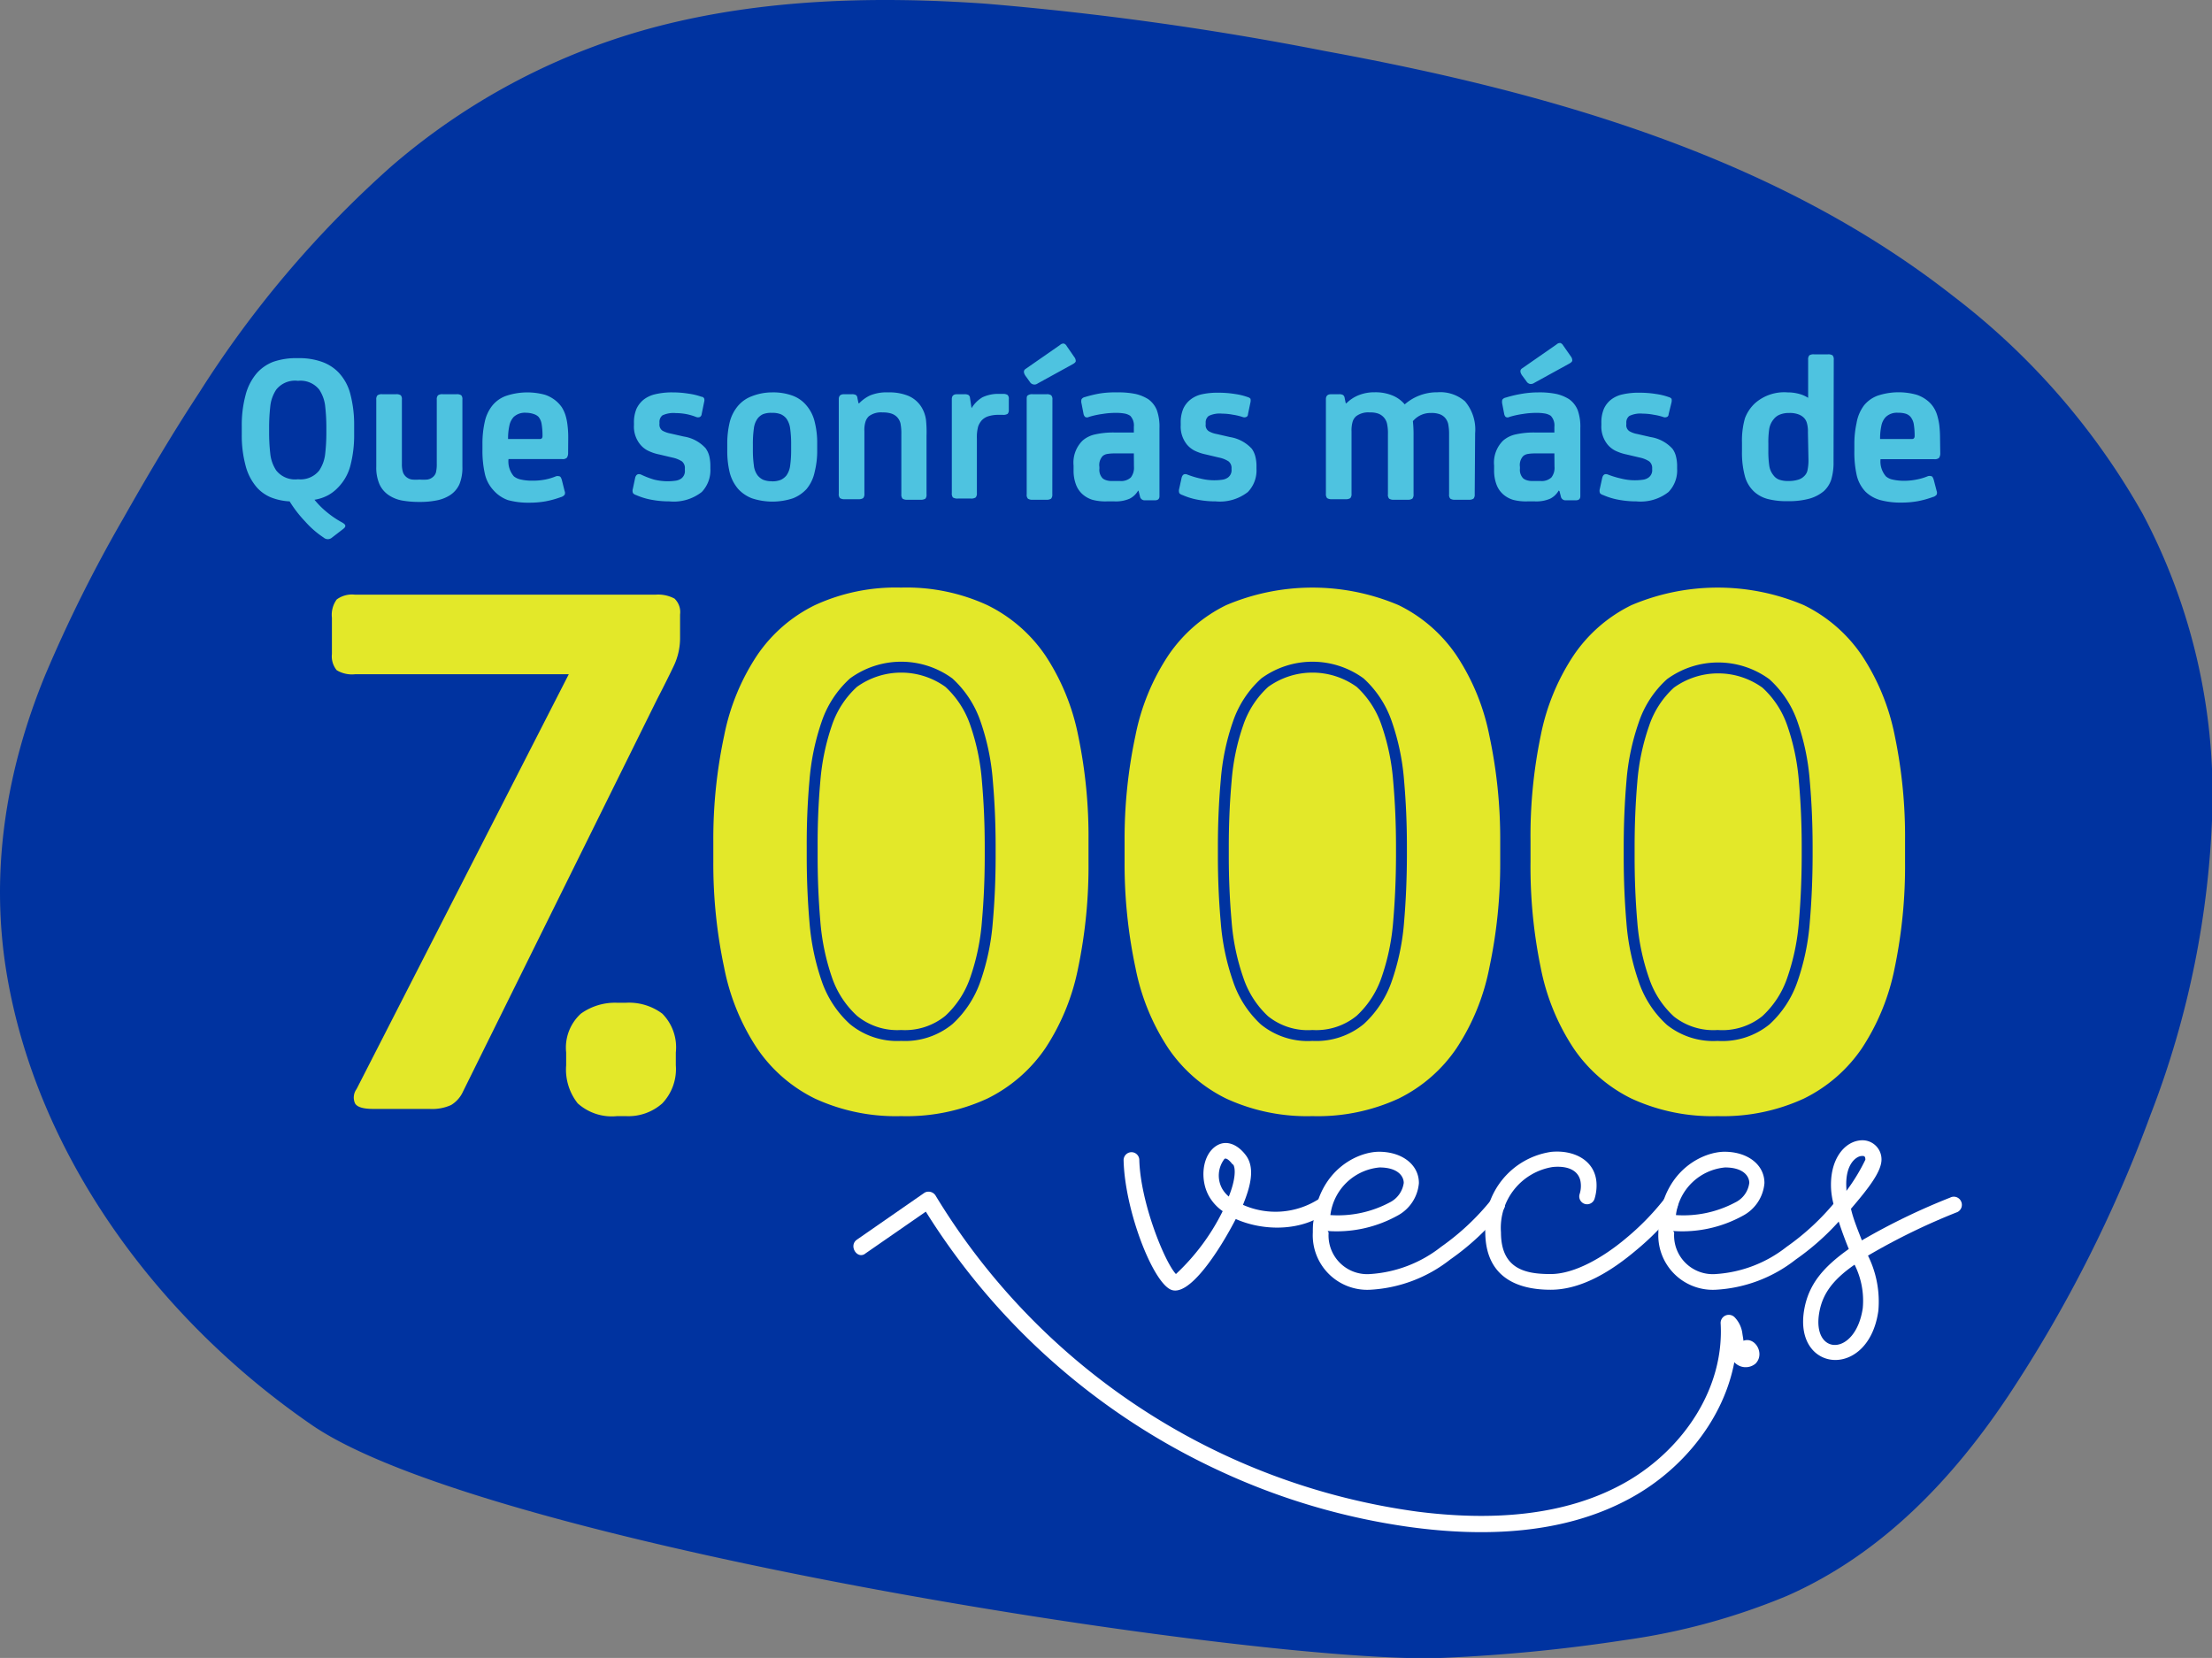 <svg xmlns="http://www.w3.org/2000/svg" viewBox="0 0 202.93 152.11"><rect x="0" y="0" width="202.93" height="152.11" fill="#808080" stroke="none"/><defs><style>.cls-1{fill:#0033a0;}.cls-2{fill:#e3e829;}.cls-3{fill:none;stroke:#0033a0;stroke-miterlimit:10;}.cls-4{fill:#4ec3e0;}.cls-5{fill:#fff;}</style></defs><g id="Capa_2" data-name="Capa 2"><g id="Diseño"><path class="cls-1" d="M.56,89c2.68,16.72,13.72,31.89,28.05,41.74,16.14,11.1,87.71,22.1,103.82,21.36A152.68,152.68,0,0,0,149,150.48a60.11,60.11,0,0,0,14.93-4.06c8.75-3.85,15.29-10.81,20.36-18.43a124,124,0,0,0,13-25.71,84.38,84.38,0,0,0,5.68-28.12,55.1,55.1,0,0,0-6.39-27,65.61,65.61,0,0,0-17.4-20C162.75,14.27,142,8.44,121.54,4.68A283.06,283.06,0,0,0,90.32.33c-10-.69-20.16-.43-29.83,2.05a60.8,60.8,0,0,0-24.61,12.9A97.4,97.4,0,0,0,18.29,36c-2.48,3.78-4.78,7.67-7,11.6A128.78,128.78,0,0,0,4.12,62C.6,70.6-.91,79.72.56,89Z"/><path class="cls-2" d="M42.48,100.14a2.8,2.8,0,0,1-1.09,1.24,4.21,4.21,0,0,1-2,.36H34.24c-.92,0-1.48-.17-1.67-.51a1.31,1.31,0,0,1,.14-1.31L52.18,61.86H32.57a2.69,2.69,0,0,1-1.68-.37A2,2,0,0,1,30.45,60V56.68A2.39,2.39,0,0,1,30.89,55a2.35,2.35,0,0,1,1.68-.44H60.13a3.17,3.17,0,0,1,1.75.36,1.71,1.71,0,0,1,.51,1.46v2.19a5.94,5.94,0,0,1-.59,2.55q-.59,1.24-1.53,3.06Z"/><path class="cls-2" d="M62,97.73a4.57,4.57,0,0,1-1.24,3.5,4.67,4.67,0,0,1-3.35,1.17h-.8A4.68,4.68,0,0,1,53,101.23a5,5,0,0,1-1.06-3.5V96.56A4.21,4.21,0,0,1,53.29,93a5.36,5.36,0,0,1,3.32-1h.8a5.1,5.1,0,0,1,3.35,1A4.39,4.39,0,0,1,62,96.56Z"/><path class="cls-2" d="M82.67,102.4a17.7,17.7,0,0,1-7.91-1.61,13.72,13.72,0,0,1-5.32-4.63,20.49,20.49,0,0,1-3-7.36,45.86,45.86,0,0,1-1-9.73v-1.9a45.37,45.37,0,0,1,1-9.7,20.44,20.44,0,0,1,3-7.32,13.64,13.64,0,0,1,5.32-4.63,17.7,17.7,0,0,1,7.91-1.61,17.7,17.7,0,0,1,7.91,1.61,13.74,13.74,0,0,1,5.33,4.63,20.61,20.61,0,0,1,3,7.32,45.37,45.37,0,0,1,.95,9.7v1.9a45.86,45.86,0,0,1-.95,9.73,20.67,20.67,0,0,1-3,7.36,13.82,13.82,0,0,1-5.33,4.63A17.7,17.7,0,0,1,82.67,102.4Z"/><path class="cls-3" d="M82.67,95a6.36,6.36,0,0,0,4.38-1.42,9.07,9.07,0,0,0,2.44-3.75,20.93,20.93,0,0,0,1.09-5.25q.26-2.92.26-6v-.95q0-3.06-.26-6a20.93,20.93,0,0,0-1.09-5.25,9,9,0,0,0-2.44-3.75,7.45,7.45,0,0,0-8.75,0,8.92,8.92,0,0,0-2.45,3.75,21.38,21.38,0,0,0-1.09,5.25q-.26,2.92-.25,6v.95q0,3.06.25,6a21.38,21.38,0,0,0,1.09,5.25,9,9,0,0,0,2.45,3.75A6.33,6.33,0,0,0,82.67,95Z"/><path class="cls-2" d="M120.4,102.4a17.7,17.7,0,0,1-7.91-1.61,13.72,13.72,0,0,1-5.32-4.63,20.49,20.49,0,0,1-3-7.36,45.86,45.86,0,0,1-1-9.73v-1.9a45.37,45.37,0,0,1,1-9.7,20.44,20.44,0,0,1,3-7.32,13.64,13.64,0,0,1,5.32-4.63,20.24,20.24,0,0,1,15.82,0,13.64,13.64,0,0,1,5.32,4.63,20.44,20.44,0,0,1,3,7.32,45.37,45.37,0,0,1,1,9.7v1.9a45.86,45.86,0,0,1-1,9.73,20.49,20.49,0,0,1-3,7.36,13.72,13.72,0,0,1-5.32,4.63A17.7,17.7,0,0,1,120.4,102.4Z"/><path class="cls-3" d="M120.4,95a6.36,6.36,0,0,0,4.38-1.42,9.07,9.07,0,0,0,2.44-3.75,20.93,20.93,0,0,0,1.09-5.25q.25-2.92.26-6v-.95q0-3.06-.26-6a20.93,20.93,0,0,0-1.09-5.25,9,9,0,0,0-2.44-3.75,7.45,7.45,0,0,0-8.75,0,8.92,8.92,0,0,0-2.45,3.75,20.93,20.93,0,0,0-1.09,5.25q-.26,2.92-.26,6v.95q0,3.06.26,6a20.93,20.93,0,0,0,1.09,5.25A9,9,0,0,0,116,93.61,6.32,6.32,0,0,0,120.4,95Z"/><path class="cls-2" d="M157.58,102.4a17.7,17.7,0,0,1-7.91-1.61,13.72,13.72,0,0,1-5.32-4.63,20.49,20.49,0,0,1-3-7.36,45.89,45.89,0,0,1-.94-9.73v-1.9a45.4,45.4,0,0,1,.94-9.7,20.44,20.44,0,0,1,3-7.32,13.64,13.64,0,0,1,5.32-4.63,20.24,20.24,0,0,1,15.82,0,13.67,13.67,0,0,1,5.33,4.63,20.61,20.61,0,0,1,3,7.32,45.37,45.37,0,0,1,.95,9.7v1.9a45.86,45.86,0,0,1-.95,9.73,20.67,20.67,0,0,1-3,7.36,13.75,13.75,0,0,1-5.33,4.63A17.7,17.7,0,0,1,157.58,102.4Z"/><path class="cls-3" d="M157.58,95A6.36,6.36,0,0,0,162,93.61a9,9,0,0,0,2.44-3.75,20.93,20.93,0,0,0,1.09-5.25q.25-2.92.26-6v-.95q0-3.06-.26-6a20.93,20.93,0,0,0-1.09-5.25A8.91,8.91,0,0,0,162,62.7a7.45,7.45,0,0,0-8.75,0,8.81,8.81,0,0,0-2.44,3.75,20.92,20.92,0,0,0-1.1,5.25q-.25,2.92-.25,6v.95q0,3.06.25,6a20.92,20.92,0,0,0,1.1,5.25,8.88,8.88,0,0,0,2.44,3.75A6.33,6.33,0,0,0,157.58,95Z"/><path class="cls-4" d="M32.49,39.86a11,11,0,0,1-.33,2.8A4.48,4.48,0,0,1,31,44.74a3.68,3.68,0,0,1-.91.7,3.85,3.85,0,0,1-1.24.41A7.82,7.82,0,0,0,30,47a8.58,8.58,0,0,0,1.36.92c.2.11.31.21.32.31s-.06.2-.22.32l-1,.77a.58.58,0,0,1-.77,0A8.57,8.57,0,0,1,28,47.85,11.12,11.12,0,0,1,26.57,46a5.41,5.41,0,0,1-1.75-.38,3.61,3.61,0,0,1-1.22-.86,4.91,4.91,0,0,1-1.08-2.08,10.58,10.58,0,0,1-.34-2.8v-.81a10.51,10.51,0,0,1,.34-2.79,5,5,0,0,1,1.08-2.09,3.89,3.89,0,0,1,1.48-1,6.46,6.46,0,0,1,2.26-.33,6.2,6.2,0,0,1,2.2.34,4,4,0,0,1,1.49.94,4.52,4.52,0,0,1,1.13,2.09,11,11,0,0,1,.33,2.79Zm-2.55-.61a17,17,0,0,0-.1-1.91,3.43,3.43,0,0,0-.55-1.59,2.19,2.19,0,0,0-1.95-.81,2.2,2.2,0,0,0-2,.81,3.43,3.43,0,0,0-.55,1.59,17,17,0,0,0-.1,1.91v.42a16.77,16.77,0,0,0,.1,1.9,3.43,3.43,0,0,0,.55,1.59,2.2,2.2,0,0,0,2,.81,2.19,2.19,0,0,0,1.95-.81,3.43,3.43,0,0,0,.55-1.59,16.77,16.77,0,0,0,.1-1.9Z"/><path class="cls-4" d="M42.42,42.81a4,4,0,0,1-.27,1.61,2.34,2.34,0,0,1-.85,1,3.46,3.46,0,0,1-1.24.49,7.71,7.71,0,0,1-1.57.14,8.9,8.9,0,0,1-1.61-.13,3.25,3.25,0,0,1-1.23-.5,2.39,2.39,0,0,1-.84-1,3.83,3.83,0,0,1-.29-1.61V36.66a.53.53,0,0,1,.11-.39.67.67,0,0,1,.45-.1h1.24a.69.69,0,0,1,.45.1.54.54,0,0,1,.1.39v5.91a2.33,2.33,0,0,0,.11.79,1,1,0,0,0,.33.43,1.06,1.06,0,0,0,.51.21,4.47,4.47,0,0,0,.67,0,4.86,4.86,0,0,0,.69,0,1,1,0,0,0,.5-.21.86.86,0,0,0,.31-.43,3.19,3.19,0,0,0,.08-.79V36.66a.53.53,0,0,1,.11-.39.67.67,0,0,1,.45-.1h1.24a.69.69,0,0,1,.45.1.54.54,0,0,1,.1.39Z"/><path class="cls-4" d="M52.12,41.56A.74.74,0,0,1,52,42a.55.55,0,0,1-.42.12H46.65a2.1,2.1,0,0,0,.49,1.58,1.49,1.49,0,0,0,.62.29,4.67,4.67,0,0,0,1.12.11A5.85,5.85,0,0,0,50,44a5.11,5.11,0,0,0,1-.3.5.5,0,0,1,.31,0q.14,0,.24.36l.25,1a.41.41,0,0,1,0,.33.66.66,0,0,1-.35.22,8.81,8.81,0,0,1-1.37.38,8.33,8.33,0,0,1-1.49.13,7.08,7.08,0,0,1-2-.24A3.2,3.2,0,0,1,45.29,45a3.26,3.26,0,0,1-.8-1.49,9.56,9.56,0,0,1-.23-2.27v-.53a8.92,8.92,0,0,1,.21-2,3.62,3.62,0,0,1,.68-1.48,2.88,2.88,0,0,1,1.25-.9A6.14,6.14,0,0,1,50,36.22a3.14,3.14,0,0,1,1.12.66,3,3,0,0,1,.43.5,3.17,3.17,0,0,1,.32.69,5,5,0,0,1,.19.91,8.94,8.94,0,0,1,.07,1.24Zm-3.87-3.69a1.5,1.5,0,0,0-1.13.39,1.68,1.68,0,0,0-.39.79,5.51,5.51,0,0,0-.12,1.23h2.9c.18,0,.26-.09.26-.28a6.58,6.58,0,0,0-.08-1.09,1.38,1.38,0,0,0-.29-.67A1.07,1.07,0,0,0,49,38,2.23,2.23,0,0,0,48.25,37.87Z"/><path class="cls-4" d="M61.4,46a8.66,8.66,0,0,1-1.58-.14,6.25,6.25,0,0,1-1.44-.43c-.18-.06-.29-.14-.32-.22a.58.58,0,0,1,0-.37l.21-1c.08-.31.27-.41.56-.29A8,8,0,0,0,60,44a5.23,5.23,0,0,0,2,.1,1.2,1.2,0,0,0,.49-.19.85.85,0,0,0,.34-.77V43a.78.78,0,0,0-.27-.67,2.6,2.6,0,0,0-.88-.35l-1.18-.28a4.26,4.26,0,0,1-1.09-.37,2.19,2.19,0,0,1-.65-.52,2.58,2.58,0,0,1-.6-1.82v-.17a3.21,3.21,0,0,1,.23-1.31,2.38,2.38,0,0,1,.64-.83,2.69,2.69,0,0,1,1-.49A6.59,6.59,0,0,1,61.7,36a9.26,9.26,0,0,1,1.49.12,5.79,5.79,0,0,1,1.16.28c.14,0,.23.11.25.16a.53.53,0,0,1,0,.31L64.37,38a.33.33,0,0,1-.17.26.47.47,0,0,1-.33,0A5.11,5.11,0,0,0,63,38a5.41,5.41,0,0,0-1-.1,2.39,2.39,0,0,0-1.23.21.76.76,0,0,0-.27.64v.13a.68.68,0,0,0,.27.63,2.38,2.38,0,0,0,.73.26l1.23.28a3.4,3.4,0,0,1,2,1.07,2.12,2.12,0,0,1,.34.73,4,4,0,0,1,.1.91V43a2.89,2.89,0,0,1-.79,2.14A4.17,4.17,0,0,1,61.4,46Z"/><path class="cls-4" d="M70.82,36a5.2,5.2,0,0,1,1.89.3,3,3,0,0,1,1.25.87,3.59,3.59,0,0,1,.78,1.53,7.85,7.85,0,0,1,.23,2v.59a7.85,7.85,0,0,1-.23,2A3.61,3.61,0,0,1,74,44.86a3.36,3.36,0,0,1-1.26.86,6,6,0,0,1-3.75,0,3.32,3.32,0,0,1-1.27-.86,3.73,3.73,0,0,1-.78-1.52,8.33,8.33,0,0,1-.22-2v-.59a8.33,8.33,0,0,1,.22-2,3.7,3.7,0,0,1,.78-1.53,3.07,3.07,0,0,1,1.26-.87A5.11,5.11,0,0,1,70.82,36Zm0,8.16a2,2,0,0,0,.82-.14,1.48,1.48,0,0,0,.51-.4,2,2,0,0,0,.34-.91,10.14,10.14,0,0,0,.09-1.49v-.42a9.9,9.9,0,0,0-.09-1.48,2,2,0,0,0-.34-.91,1.37,1.37,0,0,0-.51-.4,2,2,0,0,0-.82-.13A2,2,0,0,0,70,38a1.34,1.34,0,0,0-.5.4,1.93,1.93,0,0,0-.34.91,9.9,9.9,0,0,0-.09,1.48v.42a10.14,10.14,0,0,0,.09,1.49,1.85,1.85,0,0,0,.34.91,1.45,1.45,0,0,0,.5.4A2,2,0,0,0,70.82,44.15Z"/><path class="cls-4" d="M85,45.35a.57.57,0,0,1-.1.4.78.78,0,0,1-.45.1H83.25a.74.74,0,0,1-.45-.1.56.56,0,0,1-.11-.4V39.84a4.8,4.8,0,0,0-.08-1,1.28,1.28,0,0,0-.33-.59,1.31,1.31,0,0,0-.52-.31,2.51,2.51,0,0,0-.78-.1,1.85,1.85,0,0,0-1.27.35,1.19,1.19,0,0,0-.3.47,2.53,2.53,0,0,0-.11.9v5.74a.56.56,0,0,1-.11.4.74.74,0,0,1-.45.1H77.5a.72.72,0,0,1-.44-.1.52.52,0,0,1-.11-.4V36.62c0-.3.15-.45.47-.45h.73a.71.71,0,0,1,.37.07.37.37,0,0,1,.14.28l.1.48h.06a3.44,3.44,0,0,1,1-.72A4,4,0,0,1,81.51,36a4.57,4.57,0,0,1,1.8.31,2.62,2.62,0,0,1,1.2,1,3,3,0,0,1,.44,1.2A11.13,11.13,0,0,1,85,40Z"/><path class="cls-4" d="M89.13,37.45h0a2.88,2.88,0,0,1,1-1,3.38,3.38,0,0,1,1.59-.31h.27a.76.76,0,0,1,.44.09.47.47,0,0,1,.12.38v1a.5.5,0,0,1-.11.36.75.75,0,0,1-.45.09h-.35a3.11,3.11,0,0,0-1,.14,1.43,1.43,0,0,0-.57.36,1.76,1.76,0,0,0-.33.56,3.72,3.72,0,0,0-.12,1.12v5a.56.56,0,0,1-.11.4.74.74,0,0,1-.45.1H87.87a.76.76,0,0,1-.45-.1.57.57,0,0,1-.1-.4V36.62c0-.3.15-.45.47-.45h.69a.71.71,0,0,1,.37.07.37.37,0,0,1,.14.28Z"/><path class="cls-4" d="M97.25,31.65a.45.45,0,0,1,.35-.13.48.48,0,0,1,.26.23l.69,1a.61.61,0,0,1,.14.38c0,.09-.11.19-.29.29l-3.2,1.76a.49.49,0,0,1-.72-.14l-.41-.57c-.18-.28-.18-.48,0-.61Zm-.71,13.7a.56.56,0,0,1-.11.4.72.72,0,0,1-.44.1H94.74a.72.72,0,0,1-.44-.1.52.52,0,0,1-.11-.4V36.66c0-.19,0-.33.11-.39a.66.66,0,0,1,.44-.1H96a.66.66,0,0,1,.44.1.53.53,0,0,1,.11.39Z"/><path class="cls-4" d="M104.42,45a1.88,1.88,0,0,1-.78.75,3.14,3.14,0,0,1-1.39.25h-.74a4.59,4.59,0,0,1-1.27-.14,2.48,2.48,0,0,1-.9-.49,2.22,2.22,0,0,1-.64-.94,3.6,3.6,0,0,1-.21-1.27v-.45a2.83,2.83,0,0,1,.83-2.29,2.57,2.57,0,0,1,1.17-.57,7.62,7.62,0,0,1,1.72-.17h1.27l.54,0v-.53a1.28,1.28,0,0,0-.33-1,1.4,1.4,0,0,0-.53-.21,4.53,4.53,0,0,0-.84-.06,7.41,7.41,0,0,0-1.18.1,7.76,7.76,0,0,0-1.24.27.35.35,0,0,1-.35,0,.53.53,0,0,1-.15-.3l-.18-.93a.74.74,0,0,1,0-.39.48.48,0,0,1,.31-.2,11.1,11.1,0,0,1,1.37-.33A9,9,0,0,1,102.5,36a7.67,7.67,0,0,1,1.7.15,3.78,3.78,0,0,1,1.15.48,2.28,2.28,0,0,1,.78,1,4.49,4.49,0,0,1,.24,1.65v6.24c0,.25-.13.38-.41.38h-.91a.43.43,0,0,1-.47-.36l-.12-.47Zm-.4-3.4-.55,0h-1.28a3.67,3.67,0,0,0-.61.05.86.86,0,0,0-.42.19,1.21,1.21,0,0,0-.3,1V43a1.12,1.12,0,0,0,.3.89,1,1,0,0,0,.33.17,1.57,1.57,0,0,0,.54.07h.71a1.32,1.32,0,0,0,1-.32,1.46,1.46,0,0,0,.29-1Z"/><path class="cls-4" d="M111.53,46a8.59,8.59,0,0,1-1.58-.14,6.25,6.25,0,0,1-1.44-.43c-.19-.06-.3-.14-.33-.22a.66.66,0,0,1,0-.37l.22-1c.08-.31.26-.41.55-.29a8.15,8.15,0,0,0,1.2.36,5.18,5.18,0,0,0,2,.1,1.14,1.14,0,0,0,.49-.19.83.83,0,0,0,.34-.77V43a.78.78,0,0,0-.27-.67,2.52,2.52,0,0,0-.88-.35l-1.18-.28a4.4,4.4,0,0,1-1.09-.37,2.33,2.33,0,0,1-.65-.52,2.62,2.62,0,0,1-.59-1.82v-.17a3.21,3.21,0,0,1,.23-1.31,2.26,2.26,0,0,1,.64-.83,2.58,2.58,0,0,1,1-.49,6.7,6.7,0,0,1,1.62-.16,9.48,9.48,0,0,1,1.5.12,5.85,5.85,0,0,1,1.15.28.48.48,0,0,1,.26.16.78.78,0,0,1,0,.31L114.49,38c0,.14-.08.23-.17.26a.44.44,0,0,1-.32,0,5.35,5.35,0,0,0-.89-.21,5.51,5.51,0,0,0-1-.1,2.32,2.32,0,0,0-1.22.21.74.74,0,0,0-.28.64v.13a.66.66,0,0,0,.28.63,2.2,2.2,0,0,0,.73.26l1.22.28a3.46,3.46,0,0,1,2,1.07,2.1,2.1,0,0,1,.33.73,3.52,3.52,0,0,1,.1.91V43a2.85,2.85,0,0,1-.79,2.14A4.16,4.16,0,0,1,111.53,46Z"/><path class="cls-4" d="M135.29,45.35a.56.56,0,0,1-.11.4.74.74,0,0,1-.45.1h-1.24a.72.72,0,0,1-.44-.1.52.52,0,0,1-.11-.4V39.84a4.65,4.65,0,0,0-.08-.93,1.32,1.32,0,0,0-.3-.59,1.2,1.2,0,0,0-.49-.32,2.17,2.17,0,0,0-.79-.11,2.1,2.1,0,0,0-1.66.75,11.73,11.73,0,0,1,.06,1.32v5.39a.56.56,0,0,1-.11.4.74.74,0,0,1-.45.1h-1.24a.72.72,0,0,1-.44-.1.52.52,0,0,1-.11-.4V39.84a4.07,4.07,0,0,0-.09-1,1.28,1.28,0,0,0-.82-.9,2.15,2.15,0,0,0-.75-.1,1.84,1.84,0,0,0-1.26.35,1.11,1.11,0,0,0-.31.47,2.78,2.78,0,0,0-.11.9v5.74a.56.56,0,0,1-.11.4.72.72,0,0,1-.44.1h-1.25a.72.72,0,0,1-.44-.1.56.56,0,0,1-.11-.4V36.62c0-.3.16-.45.47-.45h.73a.67.67,0,0,1,.37.07.41.41,0,0,1,.15.28l.1.48h.06a3.32,3.32,0,0,1,1.12-.74,3.86,3.86,0,0,1,1.48-.27,4.1,4.1,0,0,1,1.64.3,2.91,2.91,0,0,1,1.11.81,4.49,4.49,0,0,1,3-1.11,3.46,3.46,0,0,1,2.53.83,4,4,0,0,1,.93,2.92Z"/><path class="cls-4" d="M143,45a1.88,1.88,0,0,1-.78.75,3.14,3.14,0,0,1-1.39.25h-.73a4.62,4.62,0,0,1-1.28-.14,2.48,2.48,0,0,1-.9-.49,2.22,2.22,0,0,1-.64-.94,3.6,3.6,0,0,1-.21-1.27v-.45a2.83,2.83,0,0,1,.83-2.29,2.62,2.62,0,0,1,1.17-.57,7.68,7.68,0,0,1,1.72-.17h1.27l.54,0v-.53a1.28,1.28,0,0,0-.33-1,1.4,1.4,0,0,0-.53-.21,4.53,4.53,0,0,0-.84-.06,7.41,7.41,0,0,0-1.18.1,8,8,0,0,0-1.24.27.35.35,0,0,1-.35,0A.53.53,0,0,1,138,38l-.18-.93a.87.87,0,0,1,0-.39.48.48,0,0,1,.31-.2,11.1,11.1,0,0,1,1.37-.33,9,9,0,0,1,1.61-.15,7.67,7.67,0,0,1,1.7.15,3.78,3.78,0,0,1,1.15.48,2.28,2.28,0,0,1,.78,1,4.49,4.49,0,0,1,.24,1.65v6.24c0,.25-.13.38-.41.38h-.91a.43.43,0,0,1-.47-.36l-.12-.47Zm-.4-3.4-.55,0h-1.28a3.67,3.67,0,0,0-.61.05.9.9,0,0,0-.42.19,1.21,1.21,0,0,0-.3,1V43a1.12,1.12,0,0,0,.3.89,1,1,0,0,0,.33.17,1.61,1.61,0,0,0,.54.07h.71a1.32,1.32,0,0,0,1-.32,1.41,1.41,0,0,0,.29-1Zm.2-10a.46.46,0,0,1,.35-.13.48.48,0,0,1,.26.23l.7,1a.59.59,0,0,1,.13.38c0,.09-.11.19-.29.29l-3.2,1.76a.54.54,0,0,1-.41.09.51.51,0,0,1-.3-.23l-.42-.57c-.18-.28-.18-.48,0-.61Z"/><path class="cls-4" d="M150.12,46a8.66,8.66,0,0,1-1.58-.14,6.25,6.25,0,0,1-1.44-.43c-.19-.06-.3-.14-.33-.22a.66.66,0,0,1,0-.37l.22-1c.08-.31.26-.41.55-.29a8.53,8.53,0,0,0,1.2.36,5.18,5.18,0,0,0,2,.1,1.14,1.14,0,0,0,.49-.19.83.83,0,0,0,.34-.77V43a.78.78,0,0,0-.27-.67,2.53,2.53,0,0,0-.87-.35l-1.19-.28a4.4,4.4,0,0,1-1.09-.37,2.33,2.33,0,0,1-.65-.52,2.62,2.62,0,0,1-.59-1.82v-.17a3.21,3.21,0,0,1,.23-1.31,2.26,2.26,0,0,1,.64-.83,2.62,2.62,0,0,1,1.05-.49,6.56,6.56,0,0,1,1.61-.16,9.39,9.39,0,0,1,1.5.12,5.85,5.85,0,0,1,1.15.28.48.48,0,0,1,.26.16.78.78,0,0,1,0,.31L153.08,38c0,.14-.08.23-.17.26a.44.44,0,0,1-.32,0,5.35,5.35,0,0,0-.89-.21,5.51,5.51,0,0,0-1-.1,2.35,2.35,0,0,0-1.22.21.74.74,0,0,0-.28.64v.13a.66.66,0,0,0,.28.63,2.2,2.2,0,0,0,.73.26l1.22.28a3.43,3.43,0,0,1,2,1.07,1.94,1.94,0,0,1,.33.73,3.52,3.52,0,0,1,.1.91V43a2.85,2.85,0,0,1-.79,2.14A4.15,4.15,0,0,1,150.12,46Z"/><path class="cls-4" d="M168.21,42.35A5.45,5.45,0,0,1,168,44a2.48,2.48,0,0,1-.68,1.06,3.58,3.58,0,0,1-1.29.68,7,7,0,0,1-2,.24,6.85,6.85,0,0,1-1.86-.2,3,3,0,0,1-1.2-.63,3,3,0,0,1-.89-1.45,8.29,8.29,0,0,1-.27-2.3v-.81a7.47,7.47,0,0,1,.27-2.21A3.62,3.62,0,0,1,161,37a4.05,4.05,0,0,1,3-1,3.94,3.94,0,0,1,1.06.14,2.82,2.82,0,0,1,.82.36h0V33a.56.56,0,0,1,.11-.4.74.74,0,0,1,.44-.09h1.25a.74.74,0,0,1,.44.09.56.56,0,0,1,.11.4Zm-2.35-2.7a2.76,2.76,0,0,0-.11-.89,1.1,1.1,0,0,0-.29-.46,1.4,1.4,0,0,0-.52-.3,2.23,2.23,0,0,0-.8-.11,2.17,2.17,0,0,0-.86.15,1.32,1.32,0,0,0-.56.42,1.87,1.87,0,0,0-.41.89,8.2,8.2,0,0,0-.08,1.34v.61a9.13,9.13,0,0,0,.09,1.47,1.81,1.81,0,0,0,.38.84,1.15,1.15,0,0,0,.53.4,2.39,2.39,0,0,0,.83.12A2.93,2.93,0,0,0,165,44a1.26,1.26,0,0,0,.53-.33,1,1,0,0,0,.3-.58,4.33,4.33,0,0,0,.08-.88Z"/><path class="cls-4" d="M178,41.56a.74.74,0,0,1-.11.45.6.6,0,0,1-.43.12h-4.94a2.1,2.1,0,0,0,.5,1.58,1.39,1.39,0,0,0,.61.29,4.76,4.76,0,0,0,1.13.11,5.75,5.75,0,0,0,1.1-.12,5.11,5.11,0,0,0,1-.3.53.53,0,0,1,.32,0c.09,0,.17.15.23.36l.26,1a.45.45,0,0,1,0,.33.62.62,0,0,1-.35.22,8.81,8.81,0,0,1-1.37.38,8.25,8.25,0,0,1-1.49.13,7.06,7.06,0,0,1-2-.24,3.17,3.17,0,0,1-1.32-.76,3.26,3.26,0,0,1-.8-1.49,9.62,9.62,0,0,1-.22-2.27v-.53a9,9,0,0,1,.2-2A3.75,3.75,0,0,1,171,37.2a2.92,2.92,0,0,1,1.26-.9,6.1,6.1,0,0,1,3.58-.08,3.18,3.18,0,0,1,1.13.66,2.53,2.53,0,0,1,.42.5,2.76,2.76,0,0,1,.32.69,5.94,5.94,0,0,1,.2.91,10.82,10.82,0,0,1,.07,1.24Zm-3.88-3.69a1.48,1.48,0,0,0-1.12.39,1.6,1.6,0,0,0-.4.79,5.51,5.51,0,0,0-.12,1.23h2.91c.17,0,.26-.09.26-.28a6.58,6.58,0,0,0-.08-1.09,1.49,1.49,0,0,0-.3-.67,1,1,0,0,0-.43-.28A2.3,2.3,0,0,0,174.13,37.87Z"/><path class="cls-5" d="M121,110a.72.72,0,1,1,.88,1.14c-2.49,1.92-6.07,1.79-8.51.7-1.48,2.87-4.32,7.29-6,6.46s-4.18-7.29-4.29-11.85a.73.73,0,0,1,.71-.74.72.72,0,0,1,.73.7c.1,3.9,2.32,9.37,3.36,10.48a20,20,0,0,0,4.29-5.77,4.22,4.22,0,0,1-1.22-1.31c-.93-1.58-.66-3.93.7-4.72.9-.53,1.92-.07,2.65.91.88,1.18.39,2.93-.27,4.54A7.35,7.35,0,0,0,121,110Zm-7.9-3.14c-.55-.73-.75-.55-.77-.53a2.5,2.5,0,0,0-.19,2.76,2.79,2.79,0,0,0,.59.69C113.36,108.22,113.37,107.16,113.12,106.82Z"/><path class="cls-5" d="M121.89,113.09a3.55,3.55,0,0,0,3.81,3.8,11.73,11.73,0,0,0,6.51-2.5,22.46,22.46,0,0,0,4.59-4.3.73.73,0,0,1,1-.13.72.72,0,0,1,.13,1,23.18,23.18,0,0,1-4.89,4.6,13,13,0,0,1-7.35,2.77,5,5,0,0,1-5.25-5.26c0-.38,0-.74.07-1.09.54-4.72,4.1-6.31,6-6.31,2.12,0,3.67,1.19,3.66,2.88a3.73,3.73,0,0,1-2,3,11.51,11.51,0,0,1-6.37,1.39Zm5.6-2.77a2.36,2.36,0,0,0,1.29-1.79c0-.63-.56-1.42-2.22-1.42a5,5,0,0,0-4.51,4.37A10.1,10.1,0,0,0,127.49,110.32Z"/><path class="cls-5" d="M144.91,109.57a2.44,2.44,0,0,0,.11-1c-.08-1-.92-1.66-2.58-1.5a5.65,5.65,0,0,0-4.74,6c0,3.43,2.35,3.82,4.56,3.82s4.86-1.56,6.87-3.25a23.51,23.51,0,0,0,3.48-3.54.72.72,0,1,1,1.16.85,24.65,24.65,0,0,1-3.71,3.79c-2.09,1.76-4.88,3.59-7.8,3.59-2.33,0-5.95-.65-6-5.24a7.08,7.08,0,0,1,6.05-7.41c2.08-.2,4,.77,4.15,2.8a4.12,4.12,0,0,1-.17,1.49.72.72,0,0,1-.89.49A.72.72,0,0,1,144.91,109.57Z"/><path class="cls-5" d="M153.59,113.09a3.55,3.55,0,0,0,3.81,3.8,11.7,11.7,0,0,0,6.51-2.5,22.46,22.46,0,0,0,4.59-4.3.73.73,0,0,1,1-.13.72.72,0,0,1,.13,1,23.18,23.18,0,0,1-4.89,4.6,13,13,0,0,1-7.35,2.77,5,5,0,0,1-5.25-5.26c0-.38,0-.74.07-1.09.55-4.72,4.1-6.31,6-6.31,2.12,0,3.67,1.19,3.66,2.88a3.73,3.73,0,0,1-2,3,11.51,11.51,0,0,1-6.37,1.39Zm5.6-2.77a2.31,2.31,0,0,0,1.29-1.79c0-.63-.56-1.42-2.22-1.42a5,5,0,0,0-4.51,4.37A10.1,10.1,0,0,0,159.19,110.32Z"/><path class="cls-5" d="M170.81,113.8a59.56,59.56,0,0,1,8.09-3.92.73.73,0,0,1,1,.32.74.74,0,0,1-.32,1,59.13,59.13,0,0,0-8.21,4,9.49,9.49,0,0,1,.95,5.07c-.89,6.32-7.72,5.68-6.82,0,.39-2.42,1.75-4,4.11-5.68a34.05,34.05,0,0,1-1.43-4.23,7.52,7.52,0,0,1-.19-1.19c-.18-2.77,1.21-4.46,2.75-4.55a1.75,1.75,0,0,1,1.87,1.76c0,1.11-1.19,2.64-2.8,4.52C170,111.78,170.42,112.8,170.81,113.8Zm-3.92,6.68c-.65,3.92,3.33,4,4-.45a7.37,7.37,0,0,0-.75-4C168,117.51,167.16,118.85,166.89,120.48Zm4.24-14.08c0-.32-.11-.36-.34-.34-.43,0-1.56.68-1.4,3,0,.06,0,.13,0,.2A17.16,17.16,0,0,0,171.13,106.4Z"/><path class="cls-5" d="M79.31,115.06l6.21-4.3-1-.27a62.91,62.91,0,0,0,27.31,24.43,61.37,61.37,0,0,0,17.58,5.19c6.72.91,14,.68,20.06-2.6,5.82-3.12,10.28-9.35,9.87-16.13l-1.29.53c.73.76.23,2.15,1,3a1.41,1.41,0,0,0,2,.2c1-1-.27-2.89-1.49-1.87-.75.61.32,1.67,1.06,1.06-.67.15-.88,0-.65-.32a.46.46,0,0,0,0-.61c0-.33-.07-.67-.12-1a2.61,2.61,0,0,0-.72-1.52.75.75,0,0,0-1.28.53c.36,6-3.42,11.5-8.48,14.48-5.77,3.38-12.85,3.65-19.32,2.83a61.32,61.32,0,0,1-44.22-29,.76.76,0,0,0-1-.27l-6.21,4.31c-.79.54,0,1.84.76,1.29Z"/></g></g></svg>
